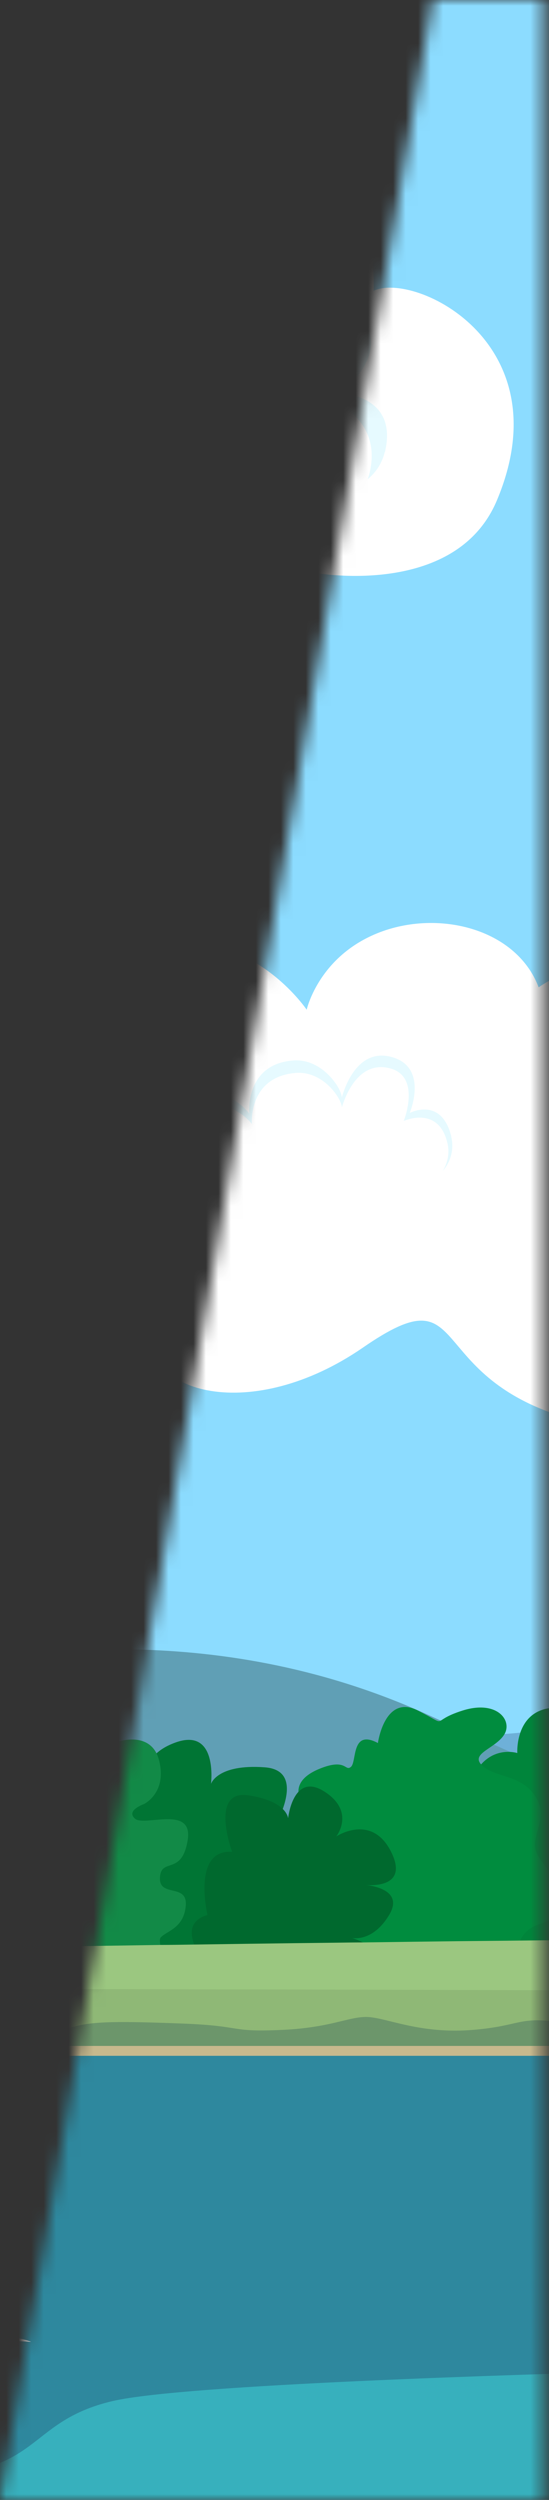 <svg width="44" height="200" viewBox="0 0 44 200" fill="none" xmlns="http://www.w3.org/2000/svg">
<rect x="0" y="0" width="44" height="200" fill="#333333" stroke="none"/>
<mask id="mask0_24_31906" style="mask-type:luminance" maskUnits="userSpaceOnUse" x="0" y="0" width="44" height="200">
<path d="M43.56 0V200H0L34.67 0H43.56Z" fill="white"/>
</mask>
<g mask="url(#mask0_24_31906)">
<path d="M52 0H-147.99V200H52V0Z" fill="#8CDCFF"/>
<path opacity="0.73" d="M52.01 136.8V155.1H-147.99V126.54C-147.99 126.54 -147.27 126.55 -145.95 126.57C-145.15 126.58 -144.12 126.6 -142.9 126.61C-142.67 126.61 -142.44 126.61 -142.19 126.61C-138.89 126.64 -134.37 126.67 -129.12 126.67C-128.43 126.67 -127.73 126.67 -127.02 126.67C-124.29 126.67 -121.4 126.64 -118.41 126.61H-118.4C-117.57 126.61 -116.75 126.6 -115.91 126.58H-115.9C-108.26 126.47 -100.1 126.25 -92.4 125.86C-88.05 125.64 -83.86 125.37 -80 125.03C-78.73 124.92 -77.5 124.8 -76.3 124.67H-76.29C-75.56 124.59 -74.84 124.51 -74.15 124.43C-74.14 124.43 -74.12 124.43 -74.12 124.43C-73.13 124.31 -72.18 124.19 -71.26 124.05C-69.63 123.81 -68.12 123.56 -66.76 123.28C-66.05 123.13 -65.38 122.99 -64.76 122.83C-62.21 122.18 -59.28 121.82 -56.08 121.68C-51.48 121.48 -46.34 121.74 -41.02 122.31C-21.44 124.41 0.54 130.7 6.48 133.48C15.16 137.56 34.2 141.49 52.01 136.82V136.8Z" fill="#639FC9"/>
<path d="M52.01 145.15V158.43L-0.48 157.41L-31.56 143.3C-31.56 143.3 2.04 122.49 34.37 137.22C42.64 140.99 49.15 143.77 52.01 145.15Z" fill="#609FB5"/>
<path d="M52 161.45H-147.99V200H52V161.45Z" fill="#2E889E"/>
<path d="M52 163.68H-147.99V164.47H52V163.68Z" fill="#C7B98D"/>
<path d="M12.34 147.631C12.34 147.631 14.1 146.091 12.56 145.461C11.93 145.201 11.46 146.321 11.68 145.401C11.84 144.721 11.55 143.521 10.5 143.661C9.45 143.801 9.5 144.541 9.5 144.541C9.5 144.541 9.61 145.091 9.23 144.931C8.85 144.771 8.71 143.261 7.8 143.811C6.89 144.361 7.75 144.681 7.19 144.941C6.63 145.201 6.61 144.291 6 144.591C5.39 144.891 5.58 145.351 5.5 145.581C5.42 145.811 5.34 145.721 5.09 145.971C2.93 148.211 8.07 150.661 8.54 150.921C9.01 151.181 9.57 150.581 10.42 150.861C11.79 151.311 13.45 149.251 12.34 147.631Z" fill="#219654"/>
<path d="M2.46 137.991C2.46 137.991 3.19 136.351 1.67 135.081C0.84 134.391 -0.85 134.871 -1.31 135.151C-1.31 135.151 -0.62 132.991 -2.76 133.281C-4.9 133.571 -3.98 135.401 -3.98 135.401C-3.98 135.401 -4.68 133.591 -5.79 134.461C-6.9 135.331 -5.79 136.261 -5.79 136.261C-5.79 136.261 -7.89 135.331 -8.11 136.801C-8.33 138.271 -7.08 138.711 -7.08 138.711C-7.08 138.711 -9.15 138.571 -9.15 140.331C-9.15 142.091 -7.64 141.981 -7.64 141.981C-7.64 141.981 -8.97 141.911 -9.15 143.021C-9.33 144.131 -9.08 145.711 -6.94 145.081C-4.8 144.451 -1.63 147.211 -0.56 145.221C-0.56 145.221 1.84 147.081 2.35 145.061C2.35 145.061 4.42 143.871 2.61 142.041C2.61 142.041 5.66 138.881 2.44 137.981L2.46 137.991Z" fill="#55AE7C"/>
<path d="M4.859 150.571C4.859 150.571 9.169 148.401 6.979 146.911C6.979 146.911 9.169 143.411 6.789 142.831C6.789 142.831 9.319 139.671 6.969 139.281C4.619 138.891 4.229 139.861 4.229 139.861C4.229 139.861 4.859 137.071 2.659 137.651C0.459 138.231 1.099 140.011 1.099 140.011C1.099 140.011 -0.481 138.001 -2.361 139.881C-4.241 141.761 -1.421 142.281 -1.421 142.281C-1.421 142.281 -3.901 141.631 -3.481 143.541C-3.061 145.451 -1.781 145.551 -1.781 145.551C-1.781 145.551 -4.241 145.471 -3.851 147.031C-3.461 148.591 -2.411 149.631 -0.611 149.301C1.189 148.971 4.849 150.571 4.849 150.571H4.859Z" fill="#249756"/>
<path d="M-4.73 148.69C-5.79 148.85 -6.26 148.4 -6.26 148.4C-5.45 148.41 -3.93 147.05 -3.93 147.05C-4.79 147.24 -5.44 146.88 -5.44 146.88C-4.3 146.7 -3.69 145.74 -3.69 145.74C-4.44 145.9 -5.13 145.45 -5.13 145.45C-4.2 145.35 -3.31 144.24 -3.31 144.24C-3.93 144.61 -4.73 144.24 -4.73 144.24C-3.66 144.11 -2.9 142.66 -2.9 142.66C-3.56 143.1 -4.21 142.46 -4.21 142.46C-2.9 142.66 -2.41 140.41 -2.41 140.41C-2.41 140.41 -1.93 142.66 -0.61 142.46C-0.61 142.46 -1.27 143.1 -1.92 142.66C-1.92 142.66 -1.16 144.11 -0.09 144.24C-0.09 144.24 -0.88 144.61 -1.51 144.24C-1.51 144.24 -0.62 145.35 0.31 145.45C0.31 145.45 -0.38 145.9 -1.13 145.74C-1.13 145.74 -0.52 146.7 0.62 146.88C0.62 146.88 -0.04 147.24 -0.89 147.05C-0.89 147.05 0.63 148.41 1.44 148.4C1.44 148.4 0.97 148.85 -0.09 148.69C-0.09 148.69 1.02 149.6 2.1 149.73C2.1 149.73 1 150.23 0.13 150.04C-0.74 149.85 -0.82 149.75 -0.82 149.75C-0.82 149.75 -0.96 149.94 -0.85 150.2C-0.74 150.46 -0.61 150.58 -0.61 150.58C-0.61 150.58 -1.23 150.48 -1.72 150.24C-2.1 150.05 -2.18 149.83 -2.3 149.79C-2.52 150.03 -2.57 150.09 -2.91 150.24C-3.42 150.46 -4.29 150.47 -4.29 150.47C-4.29 150.47 -4.04 150.24 -3.89 150.07C-3.72 149.88 -3.69 149.68 -3.69 149.68C-3.69 149.68 -4.45 149.95 -5.05 149.98C-5.65 150.01 -6.91 149.59 -6.91 149.59C-5.83 149.46 -4.72 148.68 -4.72 148.68L-4.73 148.69Z" fill="#138F49"/>
<path d="M19.57 159.78C19.57 159.78 26.14 155.68 22.4 153.61C22.4 153.61 25.37 147.69 21.48 147.1C21.48 147.1 25.05 141.67 21.22 141.39C17.39 141.11 16.91 142.72 16.91 142.72C16.91 142.72 17.49 138.16 14.05 139.41C10.61 140.66 11.92 143.42 11.92 143.42C11.92 143.42 9.08 140.43 6.36 143.72C3.64 147.01 8.24 147.43 8.24 147.43C8.24 147.43 4.18 146.75 5.14 149.75C6.1 152.75 8.17 152.72 8.17 152.72C8.17 152.72 4.22 152.95 5.09 155.39C5.96 157.83 7.79 159.35 10.63 158.55C13.47 157.75 19.57 159.79 19.57 159.79V159.78Z" fill="#007534"/>
<path d="M52.01 139.75V159.16C52.01 159.16 51.9 159.22 51.85 159.24C51.28 159.52 50.75 159.67 50.75 159.67C50.75 159.67 49.91 159.49 48.66 159.23C46.54 158.78 43.26 158.07 41.1 157.52C39.86 157.22 38.98 156.97 38.9 156.85C38.62 156.47 37.16 156.23 36.7 155.3C36.64 155.17 36.6 155.03 36.58 154.88C36.42 153.59 38.3 151.9 38.3 151.9C38.3 151.9 35.61 149.11 36.22 147.81C36.83 146.51 38.68 146.35 38.68 146.35C38.68 146.35 37.35 142.58 38.56 141.16C38.57 141.14 38.59 141.13 38.6 141.11C39.87 139.73 41.46 140.25 41.46 140.25C41.46 140.25 41.2 136.09 45.4 136.67C48.23 137.06 46.15 138.07 48.87 137.02C51.6 135.96 51.72 139.85 51.72 139.85C51.82 139.81 51.92 139.77 52.01 139.75Z" fill="#00853B"/>
<path d="M0.96 142.11C0.96 142.11 3.07 135.91 6.18 138.56C7.46 139.65 5.13 142.28 7.2 140.51C8.74 139.19 12.05 138.18 12.74 140.8C13.43 143.42 11.54 144.33 11.54 144.33C11.54 144.33 10.06 144.84 10.82 145.5C11.58 146.16 15.52 144.37 15.04 147.23C14.57 150.09 12.92 148.57 12.82 150.2C12.72 151.83 15.03 150.64 14.89 152.44C14.75 154.24 13.41 154.46 12.9 154.98C12.39 155.5 14.55 157.45 8.51 159.73C7.6 160.07 2.83 158.04 1.83 157.19C-3.81 152.35 -3.82 151.13 -4.22 148.04C-4.67 144.57 -4.2 141.8 0.95 142.1L0.96 142.11Z" fill="#128A47"/>
<path d="M-12.86 150.75C-12.86 150.75 -14.45 144.47 -10.22 145.18C-8.48 145.47 -9.08 148.84 -8.23 146.32C-7.6 144.44 -5.24 141.96 -3.17 143.84C-1.1 145.72 -2.26 147.42 -2.26 147.42C-2.26 147.42 -3.28 148.58 -2.24 148.77C-1.2 148.96 1.28 145.5 2.46 148.15C3.63 150.8 1.33 150.32 2.15 151.75C2.97 153.18 4.35 151.03 5.22 152.62C6.09 154.21 5.04 155.05 4.88 155.75C4.72 156.45 4.73 156.45 5.2 157.29C5.66 158.13 -1.19 159.59 -2.56 159.53C-3.93 159.47 -9.15 159.61 -11.38 159.04C-14.98 158.12 -17.56 153.04 -12.85 150.76L-12.86 150.75Z" fill="#138F49"/>
<path d="M30.289 139.44C30.289 139.44 30.829 135.49 33.499 136.85C36.159 138.21 34.289 137.73 37.069 136.85C39.849 135.97 41.119 137.67 40.399 138.79C39.679 139.91 37.619 140.29 38.649 141.25C39.679 142.21 41.609 141.97 42.759 143.51C43.909 145.05 42.999 146.16 42.879 147.4C42.759 148.64 43.969 149.23 44.449 150.61C44.929 151.99 45.179 153.35 43.239 153.94C41.299 154.53 41.369 156.47 41.059 157.77C40.749 159.07 38.459 159.13 38.099 159.54C37.739 159.95 29.159 159.73 29.159 159.73C29.159 159.73 27.289 158.99 26.969 158.07C26.749 157.44 28.209 156.68 27.699 156.13C25.909 154.19 23.079 152.77 25.339 151.36C26.569 150.59 23.179 150.26 23.589 148.53C23.999 146.8 25.709 146.23 24.499 144.71C23.629 143.61 23.529 142.34 25.649 141.49C27.769 140.64 27.649 141.76 28.129 141.35C28.609 140.94 28.129 138.28 30.309 139.46L30.289 139.44Z" fill="#008C3E"/>
<path d="M17.73 158.65C17.73 158.65 13.25 154.19 16.63 153.2C16.63 153.2 15.37 147.93 18.6 148.15C18.6 148.15 16.77 143.17 19.89 143.63C23.01 144.09 23.09 145.47 23.09 145.47C23.09 145.47 23.48 141.72 26 143.33C28.52 144.94 26.95 146.92 26.95 146.92C26.95 146.92 29.79 145.03 31.35 148.16C32.91 151.29 29.15 150.79 29.15 150.79C29.15 150.79 32.53 150.97 31.19 153.2C29.85 155.43 28.2 155.04 28.2 155.04C28.2 155.04 31.32 155.94 30.17 157.73C29.02 159.52 27.26 160.42 25.14 159.27C23.02 158.12 17.75 158.66 17.75 158.66L17.73 158.65Z" fill="#00692E"/>
<path d="M52.01 155.15V160.88H-103.1C-103.1 160.88 -99.21 160.64 -93.32 160.07C-92.75 160.02 -92.17 159.96 -91.57 159.89C-91.34 159.87 -91.1 159.85 -90.86 159.82C-90.24 159.76 -89.59 159.69 -88.93 159.62H-88.92C-88.73 159.59 -88.55 159.57 -88.36 159.55C-88.26 159.54 -88.16 159.53 -88.06 159.52H-88.05C-86.95 159.39 -85.82 159.26 -84.65 159.12C-84.1 159.05 -83.54 158.98 -82.97 158.92H-82.94C-81.14 158.68 -79.28 158.43 -77.39 158.16C-77.04 158.11 -76.62 158.06 -76.13 158.01C-74.48 157.84 -72.11 157.68 -69.13 157.52H-69.12C-68.45 157.49 -67.75 157.46 -67.03 157.42C-65.49 157.35 -63.82 157.28 -62.04 157.21C-60.05 157.13 -57.93 157.06 -55.68 156.99C-53.51 156.92 -51.23 156.85 -48.85 156.78C-48.27 156.76 -47.68 156.75 -47.08 156.73C-45.59 156.69 -44.07 156.65 -42.51 156.61C-41.24 156.58 -39.94 156.55 -38.63 156.52C-37.87 156.5 -37.1 156.48 -36.32 156.47C-35.68 156.45 -35.04 156.44 -34.4 156.42H-34.39C-33.12 156.39 -31.85 156.37 -30.57 156.34C-27.02 156.27 -23.4 156.19 -19.76 156.13C-18.97 156.11 -18.18 156.1 -17.39 156.08C-16.88 156.07 -16.38 156.06 -15.87 156.06C-15.58 156.05 -15.29 156.05 -15 156.04C-14.37 156.04 -13.75 156.02 -13.12 156.01C-12.95 156 -12.77 156 -12.6 156C-8.3 155.92 -3.99 155.85 0.24 155.79C1.8 155.77 3.35 155.74 4.88 155.72C4.99 155.72 5.09 155.72 5.19 155.71H5.2C7.8 155.68 10.35 155.64 12.84 155.6C13.76 155.6 14.66 155.58 15.56 155.57C18.31 155.53 20.97 155.49 23.52 155.46C24.7 155.45 25.85 155.43 26.98 155.42C27.69 155.41 28.39 155.4 29.07 155.4H29.08C31.8 155.36 34.35 155.33 36.69 155.3C38.47 155.28 40.14 155.27 41.66 155.25C47.05 155.19 50.75 155.16 52 155.15H52.01Z" fill="#9BC780"/>
<path d="M52.01 159.24V163H-147.99V158.76H-147.53L-143 158.77L-141.23 158.78H-141.22L-136.94 158.79H-136.14L-132.72 158.8H-129.13L-128.82 158.81H-125.98L-123.49 158.82L-119.92 158.83H-119.91L-115.94 158.84L-111.57 158.85H-111.56L-104.57 158.86H-104.54L-102.13 158.87H-100.2L-96.85 158.88H-96.12L-89.13 158.9H-89.12L-85.36 158.91L-82.96 158.92H-82.93L-75.7 158.93L-69.7 158.95H-69.69L-65.8 158.96H-63.11L-61.98 158.97H-60.93L-55.91 158.98H-55.89L-52 158.99H-50.9L-47.9 159H-47.44L-45.61 159.01H-42.63L-42.35 159.02H-38.63L-35.78 159.03H-34.14L-31.98 159.04H-31.92L-16.1 159.08H-16.05L-11.13 159.09H-11.12L-1.06 159.12H0.36L5.76 159.13H5.77L9.94 159.14H9.95L17.42 159.16H20.46L24.93 159.17H24.94L28.08 159.18H28.81L38.81 159.21H38.83L48.66 159.23L51.85 159.24H52.01Z" fill="#8FB876"/>
<path d="M52.01 162.31V163.68H-147.99V161.7C-147.44 161.85 -146.87 162.03 -146.62 162.13C-145.41 162.64 -141.78 162.71 -139.02 162.13C-136.28 161.57 -136.22 161.75 -133.85 162.22C-131.49 162.71 -130.09 162.44 -127.8 162.16C-125.5 161.88 -126.46 161.17 -123.59 161.78C-120.71 162.39 -117.65 161.64 -117.4 161.93C-117.14 162.22 -115.93 163 -113.64 162.04C-113.07 161.8 -112.57 161.6 -112.11 161.45C-110.78 161.01 -109.74 160.95 -108.18 161.45C-108.09 161.48 -107.99 161.51 -107.89 161.54C-105.6 162.32 -106.24 162.12 -103.62 161.93C-101 161.75 -100.24 161.57 -97.76 161.76C-95.27 161.94 -90.28 161.67 -89.13 161.71C-87.98 161.76 -86.38 162.37 -82.82 162.54C-79.25 162.71 -81.73 163.34 -76.05 162.64C-70.37 161.94 -71.59 161.03 -66.99 161.71C-62.39 162.39 -62.59 162.51 -59.19 162.45C-55.81 162.39 -55.94 162.45 -53.08 162.32C-51.84 162.27 -50.17 162.26 -48.55 162.26C-48.18 162.26 -47.81 162.26 -47.45 162.27H-46.39C-46.3 162.27 -46.21 162.27 -46.12 162.27C-44.98 162.27 -44.03 162.27 -43.5 162.26C-43.2 162.25 -42.93 162.24 -42.66 162.22C-42.57 162.22 -42.49 162.22 -42.41 162.22C-42.3 162.21 -42.2 162.2 -42.1 162.2C-42 162.19 -41.9 162.18 -41.8 162.18C-41.32 162.15 -40.82 162.11 -40.24 162.08C-39.85 162.06 -39.41 162.03 -38.92 162.01C-36.87 161.93 -37.92 161.53 -35.49 162.33C-33.07 163.14 -28.05 162.97 -24.74 162.08C-24.64 162.05 -24.55 162.03 -24.45 162.01C-24.03 161.9 -23.65 161.81 -23.28 161.73C-23.08 161.69 -22.9 161.66 -22.71 161.63C-22.29 161.55 -21.89 161.5 -21.48 161.46C-19.91 161.32 -18.29 161.39 -15.36 161.39C-11.58 161.39 -10.59 161.27 -8.84 161.46C-8.37 161.51 -7.85 161.59 -7.2 161.7C-5.69 161.95 -2.85 162.17 -0.17 162.27C2.59 162.38 5.16 162.37 5.94 162.14C7.47 161.7 9.64 161.7 14.63 161.89C19.6 162.08 18.27 162.59 22.54 162.4C25.62 162.27 27.18 161.69 28.41 161.46C28.89 161.37 29.31 161.33 29.76 161.39C29.9 161.41 30.04 161.43 30.2 161.46C31.8 161.77 34.24 162.69 37.86 162.4C41.82 162.08 41.5 161.26 45.14 161.82C48.78 162.4 47.82 162.91 51.13 162.4C51.44 162.36 51.71 162.33 51.95 162.32L52.01 162.31Z" fill="#6C966B"/>
<path d="M-15.64 9.59C-15.64 9.59 -35.33 7.02 -34.12 19.02C-34.12 19.02 -47.76 17.43 -51.01 29.14C-53.28 37.32 -56.58 32.42 -59.8 34.47C-61.81 35.74 -61.56 39.56 -59.84 40.6C-59.84 40.6 -64.22 43.83 -61.52 47.67C-58.82 51.52 -52.93 50.48 -51.5 46.93C-51.5 46.93 -45.01 55.94 -36.27 48.9C-36.27 48.9 -30.43 55.65 -22.6 45.88C-22.6 45.88 -15.45 52.19 -6.33 44.83C-6.33 44.83 2.71 52.75 10.42 41.53C10.42 41.53 17.7 56.64 24.95 45.79C24.95 45.79 36.46 48.01 39.82 40.04C45.12 27.46 33.29 21.72 29.94 23.26C29.94 23.26 30.45 9.52 22.11 11.03C13.76 12.54 10.54 22.12 7.77 15.39C3.45 4.91 -3.53 11.56 -3.53 11.56C-3.53 11.56 -3.14 7.02 -8.53 6.13C-12.73 5.44 -14.37 7.81 -15.64 9.6V9.59Z" fill="white"/>
<path d="M30.83 36.181C30.62 37.061 30.13 37.791 29.46 38.351C29.53 38.181 29.58 37.991 29.63 37.801C30.71 33.151 26 31.821 26 31.821C26 31.821 29.95 28.341 27.21 25.711C23.98 22.621 19.9 26.851 19.11 27.751C19.59 26.841 19.04 22.681 15.57 21.281C9.71 18.931 7.52 24.241 7.52 24.241C7.52 24.241 6.62 19.481 0.81 18.991C-8.04 18.261 -6.01 23.911 -6.01 23.911C-7.65 23.181 -12.09 23.821 -12.72 28.041C-12.72 28.121 -12.74 28.191 -12.75 28.271C-12.83 27.731 -12.83 27.121 -12.72 26.421C-12.07 22.201 -8.69 21.951 -7.01 22.681C-7.01 22.681 -7.91 16.641 1.19 17.371C7.18 17.851 8.1 22.621 8.1 22.621C8.1 22.621 10.32 17.401 16.38 19.661C19.81 20.931 20.52 25.341 19.99 26.171C20.69 25.471 24.59 21.871 28.19 24.721C32.16 27.851 27.23 31.471 27.23 31.471C27.23 31.471 31.96 31.531 30.85 36.171L30.83 36.181Z" fill="#E6FAFF"/>
<path d="M52.011 189.67V200H-46.27C-45.27 199.49 -44.02 198.86 -41.859 198.47C-35.4 197.29 -16.669 197.78 -6.63 197.97C3.42 198.17 1.89 193.76 9.03 192.09C14.81 190.75 41.92 189.96 52.001 189.68L52.011 189.67Z" fill="#37B0BD"/>
<path d="M52.01 76.71V113.92C50.39 114.29 48.44 114.26 46.06 113.62C33.62 110.26 37.99 101.67 29.09 107.81C20.18 113.94 11.27 111.5 12.03 106.12C12.03 106.12 2.87 111.11 -0.42 103.19C-3.19 96.52 2.12 94.43 2.12 94.43C2.12 94.43 -0.91 93.77 -0.07 89.99C0.57 87.12 3.04 86.04 4.8 86.97C4.8 86.97 3.96 76.21 14.63 75.54C20.77 75.15 24.58 80.78 24.58 80.78C24.58 80.78 25.45 76.86 29.76 74.87C34.64 72.61 41.33 74.11 43.17 78.99C43.17 78.99 47.5 75.88 52.01 76.71Z" fill="white"/>
<path d="M36.159 90.92C36.419 91.95 36.109 92.97 35.479 93.69C35.879 93.04 36.049 92.25 35.859 91.45C35.139 88.4 32.359 89.68 32.359 89.68C32.359 89.68 33.779 86.13 31.259 85.47C28.659 84.79 27.609 87.88 27.399 88.6C27.389 87.92 25.919 85.64 23.669 85.84C19.869 86.17 20.189 89.93 20.189 89.93C20.189 89.93 18.359 87.39 15.109 88.82C10.159 90.96 12.549 93.96 12.549 93.96C11.469 94.01 9.559 95.42 10.419 98.09C10.559 98.53 10.729 98.9 10.919 99.18C10.549 98.82 10.209 98.28 9.969 97.52C9.059 94.7 10.789 93.56 11.909 93.53C11.909 93.53 9.629 90.03 14.719 87.84C18.049 86.39 19.979 89.09 19.979 89.09C19.979 89.09 19.599 85.12 23.519 84.84C25.869 84.67 27.429 87.15 27.389 87.82C27.579 87.13 28.599 83.84 31.339 84.55C34.399 85.34 32.839 89.04 32.839 89.04C32.839 89.04 35.379 87.7 36.169 90.92H36.159Z" fill="#E6FAFF"/>
<path d="M3.37 171.67L2.73 174.56L0.43 184.86L0.23 185.77L0.04 186.63L-0.12 187.33L-103.95 187.93L-104.14 186.63L-104.4 184.88L-105.01 180.71L-105.35 178.35C-105.35 178.35 -101.73 178 -96.41 177.5C-83 176.23 -58.77 173.98 -54.52 173.88C-47.14 173.71 3.37 171.67 3.37 171.67Z" fill="white"/>
<path d="M0.441 166.95L-2.789 172.01C-2.789 172.01 -2.839 172.08 -2.739 172.15C-2.639 172.22 -2.569 172.15 -2.569 172.15L0.661 167.09C0.661 167.09 0.641 166.85 0.441 166.95Z" fill="white"/>
<path d="M0.88 167.41L-2.16 172.3C-2.16 172.3 -2.2 172.37 -2.1 172.44C-2 172.51 -1.94 172.44 -1.94 172.44L1.1 167.55C1.1 167.55 1.09 167.28 0.88 167.41Z" fill="white"/>
<path d="M3.38 171.67L2.74 174.56C-6.35 174.57 -48.43 176.18 -53.47 176.59C-58.74 177.01 -100.79 180.37 -105 180.71L-105.34 178.35C-105.34 178.35 -60.45 174.02 -54.51 173.88C-47.13 173.71 3.38 171.67 3.38 171.67Z" fill="#9BD1B1"/>
<path d="M0.431 184.86L0.041 186.63H-104.139L-104.399 184.88L-104.389 184.86H0.431Z" fill="#7BBA95"/>
<g style="mix-blend-mode:multiply" opacity="0.26">
<path d="M0.23 185.77L0.04 186.63L-0.12 187.33L-103.95 187.93L-104.14 186.63L-104.4 184.88L-105.01 180.71L-105.35 178.35C-105.35 178.35 -101.73 178 -96.41 177.5C-95.96 177.65 -81.54 182.8 -59.08 184.86C-35.28 187.03 -3.39 186.16 0.23 185.77Z" fill="#7A98E3"/>
</g>
<path d="M-29.729 109.721C-29.289 97.921 -29.909 84.271 -32.449 69.091C-33.809 61.021 -35.699 52.131 -37.609 43.641C-37.469 44.011 -36.429 46.931 -34.989 51.021C-34.569 52.221 -34.109 53.521 -33.629 54.881C-33.619 54.901 -33.609 54.931 -33.599 54.951C-33.279 55.891 -32.939 56.861 -32.589 57.851C-32.579 57.871 -32.569 57.901 -32.559 57.931C-31.399 61.261 -30.169 64.821 -29.029 68.161C-28.939 68.441 -28.839 68.731 -28.729 69.041C-28.709 69.091 -28.699 69.151 -28.679 69.211C-28.659 69.261 -28.639 69.331 -28.619 69.411C-23.209 85.551 -7.479 137.731 -1.229 158.551C0.391 163.951 1.381 167.241 1.381 167.241C1.381 167.241 -36.999 158.511 -39.069 158.441C-39.069 158.441 -30.899 140.411 -29.739 109.931C-29.739 109.931 -29.739 109.861 -29.729 109.721Z" fill="#FFF785"/>
<path d="M1.09 166.25L0.49 167.12L1.54 168.7C1.54 168.7 1.91 167.24 1.09 166.25Z" fill="#7B9EBA"/>
<path d="M3.09 171.68L1.62 167.771C1.62 167.771 1.43 168.441 1.54 168.711C1.65 168.981 2.15 171.721 2.15 171.721L3.09 171.68Z" fill="#608AAB"/>
<path d="M-40.529 157.601C-28.929 160.201 -11.129 164.211 0.301 166.811C0.741 166.921 0.971 166.931 1.371 167.201C0.581 167.311 -0.299 166.951 -1.089 166.831C-5.859 165.841 -14.749 164.001 -19.599 163.001L-40.739 158.581L-40.529 157.601Z" fill="#7B9EBA"/>
<path opacity="0.55" d="M2.49 187.35V188.26L-99.05 189.49L-106.96 188.72L-106.7 187.51C-106.7 187.51 -106.68 187.5 -106.63 187.48C-106.61 187.48 -106.58 187.46 -106.54 187.45C-106.18 187.32 -105.13 187.07 -102.9 187.22C-99.99 187.42 -98.62 186.39 -97.15 186.84C-95.69 187.29 -95.78 187.1 -93.83 186.81C-91.89 186.52 -91.89 186.2 -89.59 186.62C-87.29 187.03 -87.32 186.97 -84.58 187.03C-81.83 187.1 -79.28 187.61 -77.05 187.22C-74.81 186.84 -72.23 187.34 -72.23 187.34C-72.23 187.34 -66.25 186.14 -64.72 186.63C-63.19 187.12 -61.14 187.51 -58.33 186.96C-55.53 186.42 -56.74 185.97 -53.74 186.29C-50.74 186.61 -49.78 186.8 -48.44 186.93C-47.1 187.05 -44.93 186.67 -43.21 186.48C-41.48 186.29 -38.1 186.07 -37.84 186.35C-37.59 186.63 -36.95 187.15 -33.25 186.85C-29.55 186.54 -28.21 186.48 -25.33 186.22C-22.46 185.97 -21.44 185.78 -19.33 185.9C-17.23 186.03 -9.19 186.63 -6.06 186.63C-2.93 186.63 0.97 186.73 2.49 187.35Z" fill="#2E889E"/>
<path d="M2.49 187.35C2.49 187.35 -7.94 186.81 -9.15 186.97C-10.37 187.13 -15.31 187.03 -17.36 186.81C-19.4 186.59 -17.93 186.2 -21.44 186.59C-24.95 186.97 -47.55 188.15 -50.04 187.29C-52.52 186.42 -53.45 187.1 -55.37 187.26C-57.28 187.42 -61.91 188.18 -63.82 188.12C-65.74 188.05 -62.23 186.87 -66.66 187.45C-71.1 188.02 -73.24 187.51 -75.98 187.83C-78.73 188.15 -81.44 187.86 -83.48 187.64C-85.53 187.42 -86.71 187.57 -88.72 187.45C-90.73 187.32 -89.1 187.19 -92.58 187.77C-96.06 188.34 -95.58 188.44 -97.81 187.93C-100.05 187.42 -102.25 187.92 -103.3 187.92C-104.25 187.93 -105.96 187.34 -106.54 187.45C-106.18 187.32 -105.13 187.07 -102.9 187.22C-99.99 187.42 -98.62 186.39 -97.15 186.84C-95.69 187.29 -95.78 187.1 -93.83 186.81C-91.89 186.52 -91.89 186.2 -89.59 186.62C-87.29 187.03 -87.32 186.97 -84.58 187.03C-81.83 187.1 -79.28 187.61 -77.05 187.22C-74.81 186.84 -72.23 187.34 -72.23 187.34C-72.23 187.34 -66.25 186.14 -64.72 186.63C-63.19 187.12 -61.14 187.51 -58.33 186.96C-55.53 186.42 -56.74 185.97 -53.74 186.29C-50.74 186.61 -49.78 186.8 -48.44 186.93C-47.1 187.05 -44.93 186.67 -43.21 186.48C-41.48 186.29 -38.1 186.07 -37.84 186.35C-37.59 186.63 -36.95 187.15 -33.25 186.85C-29.55 186.54 -28.21 186.48 -25.33 186.22C-22.46 185.97 -21.44 185.78 -19.33 185.9C-17.23 186.03 -9.19 186.63 -6.06 186.63C-2.93 186.63 0.97 186.73 2.49 187.35Z" fill="white"/>
</g>
</svg>
